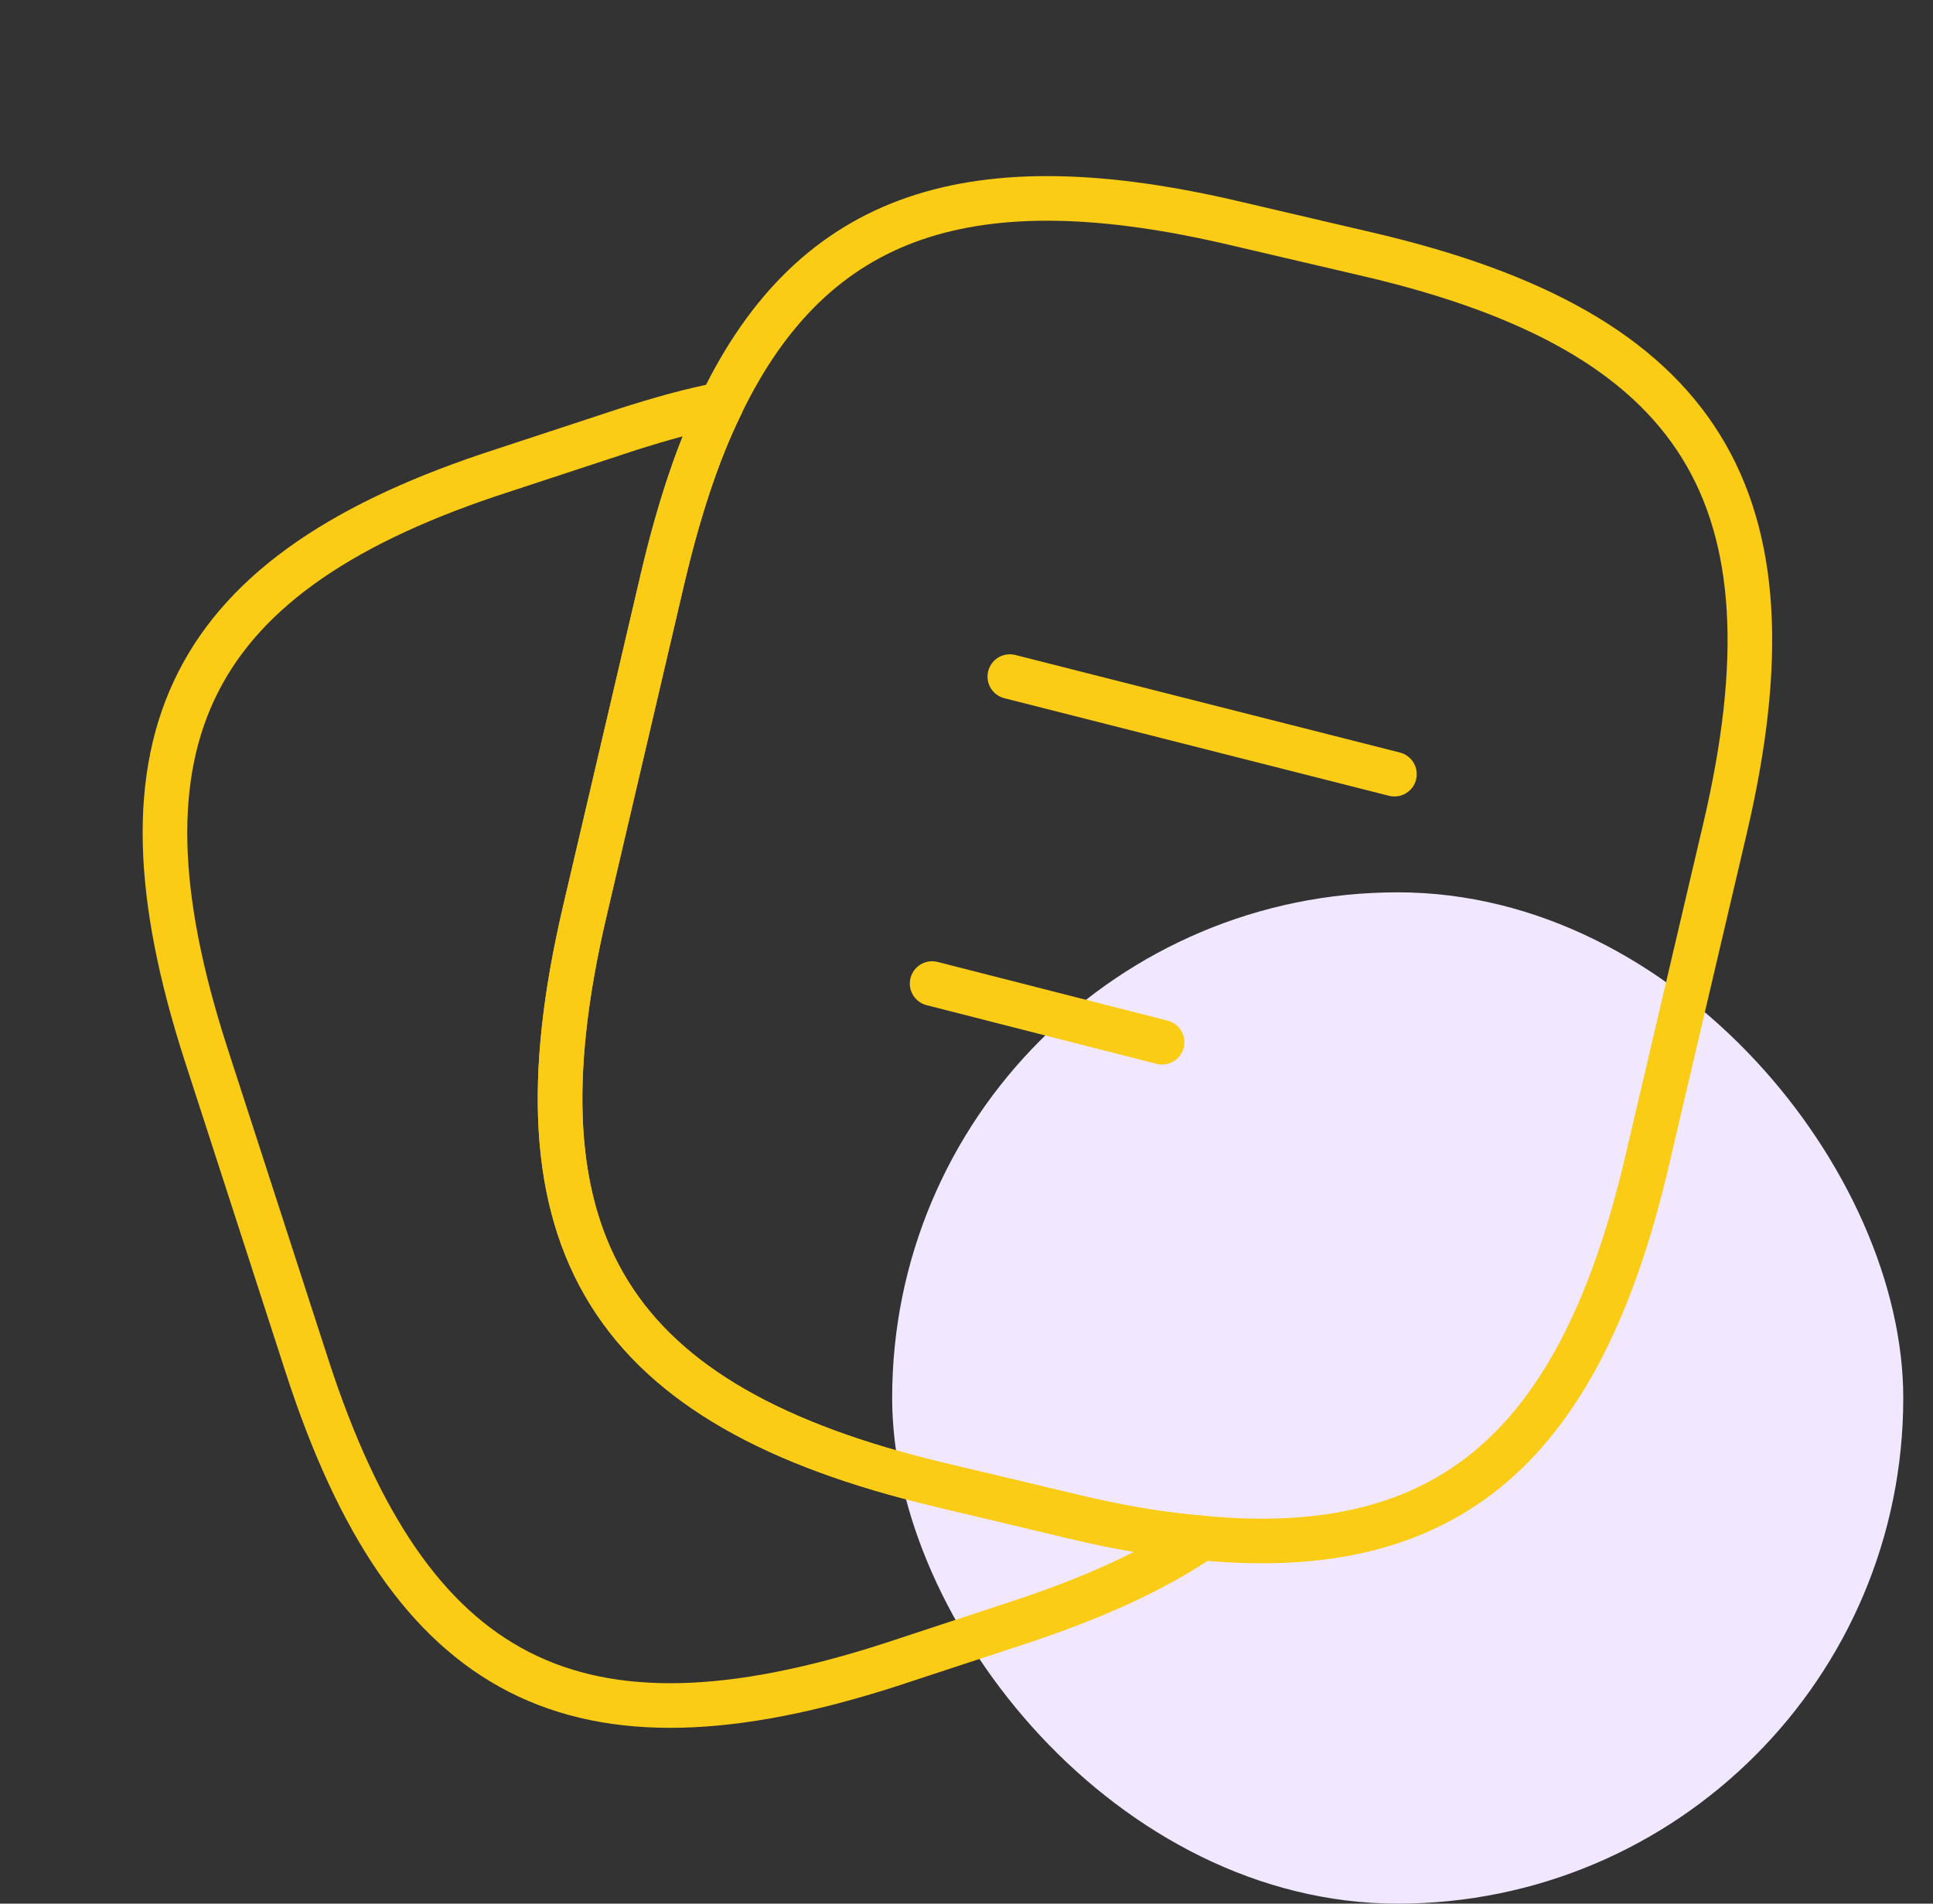 <svg width="65" height="64" viewBox="0 0 65 64" fill="none" xmlns="http://www.w3.org/2000/svg">
<rect x="0" y="0" width="65" height="64" fill="#333333" stroke="none"/>
<rect x="30" y="30" width="34" height="34" rx="17" fill="#F1E7FF"/>
<path d="M58.009 27.84L55.396 38.986C53.156 48.613 48.729 52.507 40.409 51.706C39.076 51.6 37.636 51.36 36.089 50.986L31.609 49.92C20.489 47.28 17.049 41.786 19.663 30.64L22.276 19.466C22.809 17.2 23.449 15.226 24.249 13.6C27.369 7.147 32.676 5.413 41.583 7.52L46.036 8.56C57.209 11.173 60.623 16.693 58.009 27.84Z" stroke="#FACC15" stroke-width="1.5" stroke-linecap="round" stroke-linejoin="round"/>
<path d="M40.411 51.707C38.758 52.827 36.678 53.76 34.144 54.587L29.931 55.973C19.344 59.387 13.771 56.533 10.331 45.947L6.918 35.413C3.504 24.827 6.331 19.227 16.918 15.813L21.131 14.427C22.224 14.08 23.264 13.787 24.251 13.6C23.451 15.227 22.811 17.2 22.278 19.467L19.664 30.64C17.051 41.787 20.491 47.28 31.611 49.92L36.091 50.987C37.638 51.36 39.078 51.6 40.411 51.707Z" stroke="#FACC15" stroke-width="1.5" stroke-linecap="round" stroke-linejoin="round"/>
<path d="M33.957 22.747L46.89 26.027" stroke="#FACC15" stroke-width="1.5" stroke-linecap="round" stroke-linejoin="round"/>
<path d="M31.344 33.067L39.077 35.04" stroke="#FACC15" stroke-width="1.5" stroke-linecap="round" stroke-linejoin="round"/>
</svg>
